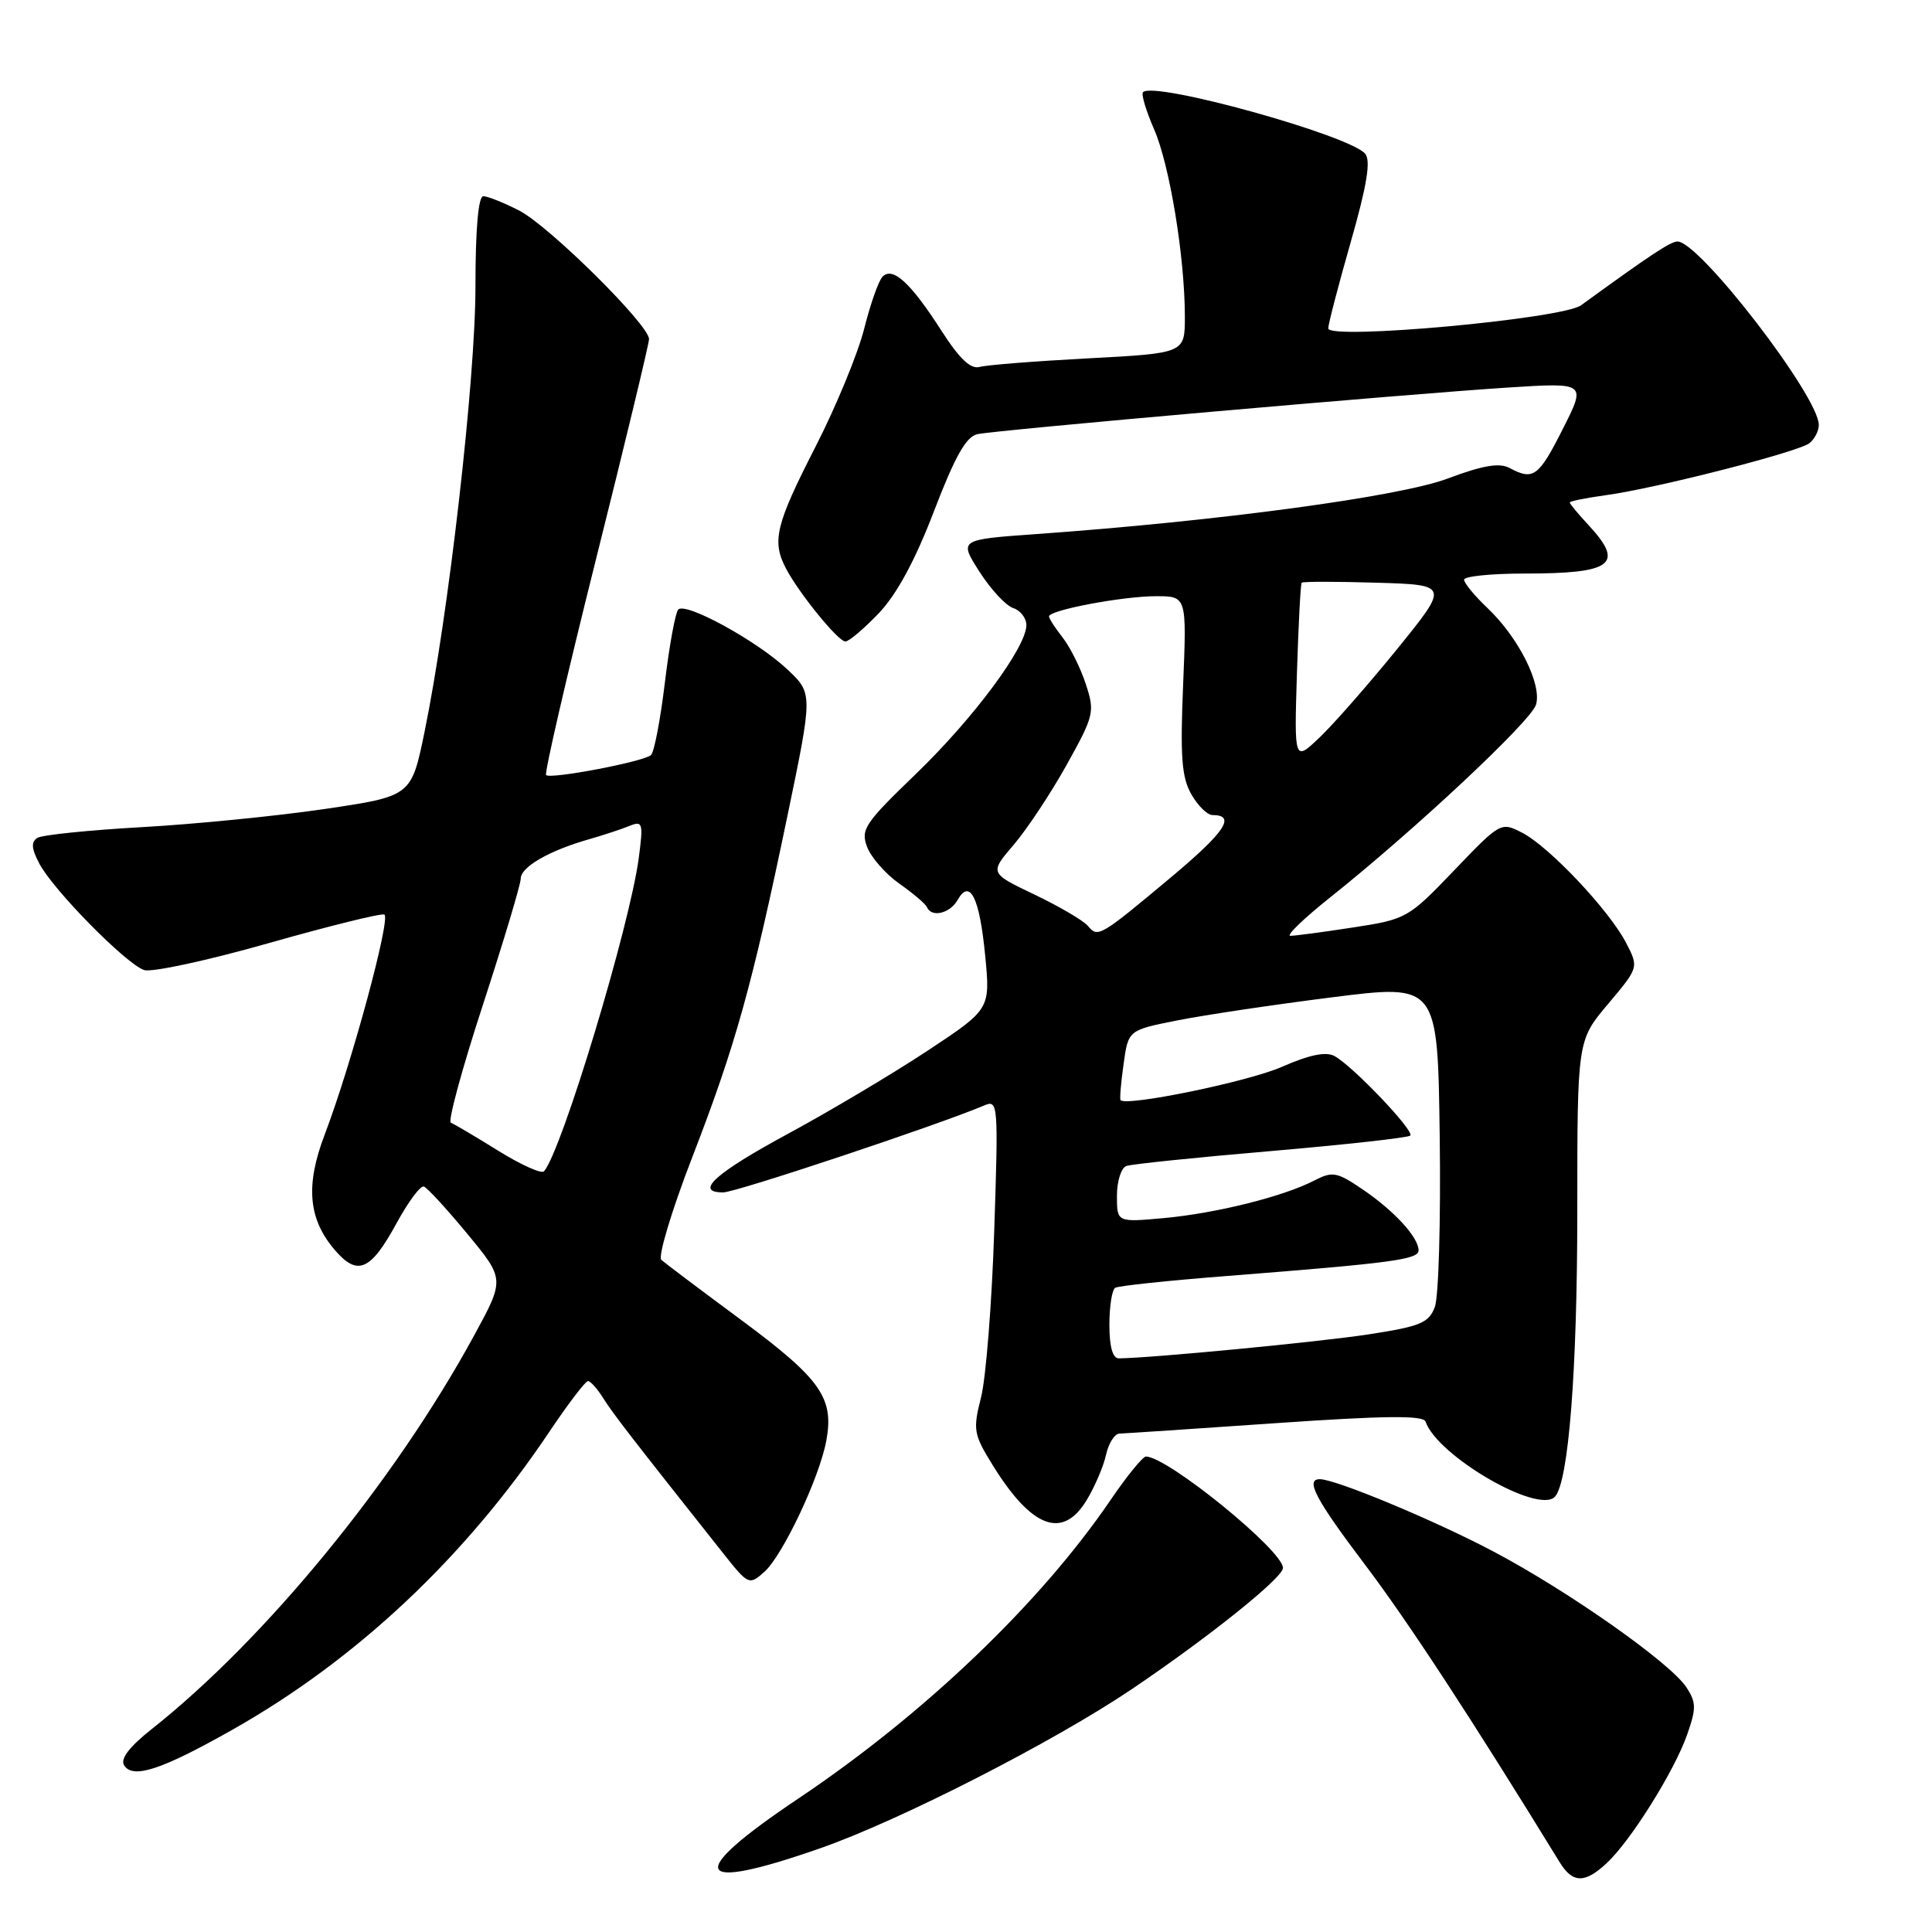 <?xml version="1.0" encoding="UTF-8" standalone="no"?>
<!DOCTYPE svg PUBLIC "-//W3C//DTD SVG 1.1//EN" "http://www.w3.org/Graphics/SVG/1.1/DTD/svg11.dtd" >
<svg xmlns="http://www.w3.org/2000/svg" xmlns:xlink="http://www.w3.org/1999/xlink" version="1.1" viewBox="0 0 256 256">
 <g >
 <path fill="currentColor"
d=" M 212.90 246.87 C 216.07 243.93 221.84 234.71 223.54 229.89 C 224.78 226.37 224.77 225.58 223.46 223.58 C 221.34 220.35 207.94 210.91 197.96 205.62 C 190.19 201.50 176.99 196.00 174.88 196.00 C 172.91 196.00 174.33 198.68 180.90 207.37 C 186.54 214.82 195.03 227.80 206.66 246.75 C 208.39 249.56 209.99 249.59 212.90 246.87 Z  M 108.67 244.91 C 119.24 241.22 139.61 230.81 150.00 223.80 C 160.22 216.90 170.00 209.06 170.00 207.76 C 170.00 205.45 154.69 193.00 151.84 193.00 C 151.42 193.00 149.31 195.59 147.16 198.75 C 137.84 212.44 122.47 227.13 105.78 238.32 C 90.66 248.45 91.71 250.84 108.67 244.91 Z  M 30.81 229.19 C 47.22 219.92 61.63 206.37 72.77 189.75 C 75.26 186.04 77.57 183.00 77.91 183.00 C 78.24 183.00 79.15 184.01 79.92 185.25 C 81.18 187.26 83.53 190.31 95.81 205.80 C 99.15 210.02 99.27 210.07 101.26 208.30 C 103.68 206.17 108.56 195.86 109.48 190.95 C 110.55 185.26 108.79 182.75 98.33 174.99 C 92.92 170.99 88.11 167.37 87.63 166.94 C 87.16 166.52 89.00 160.39 91.73 153.33 C 97.47 138.49 99.64 130.70 104.32 108.20 C 107.71 91.89 107.71 91.89 104.35 88.72 C 100.35 84.94 90.85 79.73 89.87 80.77 C 89.49 81.17 88.69 85.52 88.10 90.44 C 87.51 95.35 86.68 99.68 86.26 100.05 C 85.28 100.93 72.94 103.28 72.36 102.70 C 72.12 102.45 75.09 89.61 78.96 74.15 C 82.83 58.70 86.00 45.55 86.00 44.93 C 86.00 43.04 72.74 29.92 68.79 27.90 C 66.75 26.85 64.61 26.00 64.04 26.00 C 63.38 26.00 63.00 30.35 63.00 37.97 C 63.00 50.32 59.43 81.53 56.25 97.00 C 54.50 105.50 54.50 105.50 43.00 107.20 C 36.67 108.13 25.79 109.21 18.81 109.60 C 11.84 109.99 5.60 110.63 4.96 111.02 C 4.10 111.56 4.16 112.42 5.20 114.41 C 7.05 117.94 16.75 127.78 19.11 128.54 C 20.14 128.86 27.52 127.27 35.53 124.99 C 43.53 122.72 50.45 121.00 50.92 121.18 C 51.85 121.53 46.56 141.06 43.03 150.32 C 40.45 157.08 40.84 161.54 44.39 165.66 C 47.39 169.15 49.12 168.38 52.57 162.04 C 54.10 159.24 55.71 157.07 56.16 157.22 C 56.61 157.38 59.21 160.20 61.93 163.50 C 66.89 169.50 66.89 169.50 62.80 177.00 C 52.27 196.33 35.15 217.21 20.08 229.13 C 17.15 231.45 15.92 233.06 16.44 233.90 C 17.59 235.76 21.35 234.54 30.81 229.19 Z  M 143.98 198.79 C 145.05 197.03 146.21 194.33 146.55 192.79 C 146.88 191.26 147.69 189.98 148.33 189.96 C 148.97 189.94 158.28 189.32 169.00 188.58 C 183.46 187.58 188.60 187.52 188.89 188.37 C 190.47 192.92 203.81 200.67 206.03 198.33 C 207.84 196.41 209.00 181.67 209.00 160.49 C 209.00 137.86 209.00 137.86 213.08 133.03 C 217.15 128.19 217.15 128.19 215.47 124.94 C 213.24 120.63 205.29 112.20 201.71 110.35 C 198.88 108.89 198.82 108.92 192.68 115.33 C 186.62 121.66 186.36 121.81 179.31 122.89 C 175.35 123.50 171.61 124.00 170.99 124.00 C 170.37 124.00 172.71 121.74 176.18 118.97 C 187.47 109.98 202.88 95.55 203.53 93.37 C 204.33 90.67 201.22 84.48 197.09 80.56 C 195.39 78.95 194.00 77.26 194.00 76.81 C 194.00 76.37 197.56 76.00 201.92 76.00 C 213.69 76.00 215.31 74.79 210.50 69.59 C 209.12 68.11 208.00 66.76 208.00 66.58 C 208.00 66.41 210.14 65.98 212.75 65.62 C 219.39 64.72 238.24 59.90 239.75 58.73 C 240.44 58.19 241.00 57.10 241.00 56.30 C 241.00 52.53 225.19 32.00 222.28 32.00 C 221.36 32.00 218.73 33.74 209.50 40.45 C 207.01 42.26 176.00 45.09 176.00 43.51 C 176.00 42.95 177.34 37.81 178.98 32.07 C 181.12 24.59 181.66 21.30 180.90 20.38 C 178.87 17.93 152.94 10.73 151.46 12.21 C 151.19 12.47 151.85 14.67 152.91 17.10 C 154.98 21.81 157.00 34.08 157.00 41.97 C 157.00 46.80 157.00 46.80 144.25 47.48 C 137.24 47.85 130.74 48.36 129.81 48.62 C 128.62 48.96 127.13 47.54 124.73 43.80 C 120.68 37.48 118.30 35.30 116.95 36.65 C 116.43 37.17 115.33 40.28 114.51 43.55 C 113.69 46.82 110.77 53.91 108.01 59.29 C 102.78 69.52 102.25 71.70 104.14 75.32 C 105.89 78.64 111.06 85.00 112.02 85.00 C 112.49 85.00 114.48 83.31 116.45 81.25 C 118.83 78.75 121.26 74.26 123.76 67.73 C 126.53 60.50 128.02 57.85 129.50 57.53 C 132.07 56.98 186.26 52.22 199.84 51.35 C 210.19 50.69 210.19 50.69 207.08 56.84 C 203.88 63.18 203.18 63.70 200.02 62.01 C 198.67 61.29 196.49 61.66 191.82 63.41 C 185.47 65.81 161.43 69.05 137.28 70.77 C 127.07 71.50 127.07 71.50 129.78 75.75 C 131.28 78.09 133.29 80.26 134.25 80.57 C 135.21 80.88 136.00 81.90 136.00 82.83 C 136.00 85.77 128.97 95.22 121.31 102.60 C 114.57 109.09 114.02 109.92 114.90 112.23 C 115.43 113.62 117.35 115.81 119.18 117.10 C 121.01 118.38 122.65 119.78 122.83 120.21 C 123.43 121.62 125.88 121.04 126.89 119.25 C 128.52 116.36 129.80 118.93 130.54 126.61 C 131.23 133.72 131.23 133.72 122.87 139.25 C 118.26 142.29 110.03 147.19 104.58 150.14 C 94.77 155.44 91.92 158.00 95.83 158.00 C 97.51 158.00 124.42 149.03 130.41 146.48 C 132.25 145.69 132.30 146.22 131.74 163.08 C 131.43 172.66 130.64 182.58 130.00 185.13 C 128.90 189.46 129.00 190.04 131.53 194.13 C 136.70 202.49 140.80 204.03 143.98 198.79 Z  M 66.00 152.47 C 62.98 150.59 60.16 148.92 59.74 148.77 C 59.32 148.62 61.23 141.58 63.99 133.14 C 66.74 124.70 69.00 117.17 69.00 116.42 C 69.00 114.89 72.74 112.72 78.00 111.22 C 79.92 110.67 82.36 109.87 83.40 109.44 C 85.17 108.73 85.25 109.03 84.64 113.69 C 83.44 122.73 74.47 152.41 72.09 155.20 C 71.77 155.58 69.03 154.35 66.00 152.47 Z  M 147.00 175.56 C 147.00 173.12 147.34 170.90 147.77 170.64 C 148.19 170.38 154.83 169.68 162.52 169.08 C 184.68 167.34 188.00 166.89 187.97 165.65 C 187.92 163.90 184.71 160.42 180.54 157.59 C 177.14 155.28 176.56 155.18 174.14 156.43 C 170.04 158.55 161.17 160.76 154.25 161.40 C 148.00 161.97 148.00 161.97 148.00 158.45 C 148.00 156.52 148.56 154.74 149.25 154.50 C 149.94 154.25 158.57 153.36 168.43 152.52 C 178.29 151.67 186.59 150.75 186.87 150.47 C 187.46 149.87 179.27 141.27 176.84 139.94 C 175.70 139.31 173.53 139.75 169.84 141.37 C 165.39 143.33 149.22 146.65 148.48 145.77 C 148.35 145.62 148.53 143.47 148.88 141.00 C 149.50 136.50 149.50 136.50 156.00 135.21 C 159.57 134.50 168.80 133.12 176.50 132.15 C 190.50 130.38 190.50 130.38 190.77 150.57 C 190.92 161.68 190.63 171.85 190.12 173.19 C 189.32 175.30 188.19 175.76 181.35 176.81 C 174.78 177.82 152.53 179.95 148.25 179.99 C 147.44 180.00 147.00 178.45 147.00 175.56 Z  M 144.16 122.70 C 143.58 121.99 140.40 120.13 137.11 118.55 C 131.11 115.69 131.11 115.69 134.31 111.95 C 136.07 109.89 139.23 105.13 141.33 101.36 C 144.98 94.80 145.09 94.33 143.87 90.63 C 143.17 88.50 141.79 85.73 140.80 84.47 C 139.81 83.21 139.00 81.96 139.00 81.68 C 139.00 80.84 148.77 79.00 153.18 79.00 C 157.25 79.00 157.25 79.00 156.77 90.75 C 156.37 100.26 156.58 103.02 157.86 105.25 C 158.72 106.76 159.98 108.00 160.66 108.00 C 163.82 108.00 162.34 110.24 155.23 116.19 C 145.74 124.13 145.48 124.28 144.16 122.70 Z  M 171.85 89.21 C 172.05 82.77 172.33 77.37 172.48 77.21 C 172.62 77.05 177.08 77.05 182.38 77.21 C 192.02 77.50 192.02 77.50 185.13 86.00 C 181.34 90.67 176.72 95.94 174.86 97.71 C 171.49 100.92 171.49 100.92 171.85 89.21 Z "/>
</g>
</svg>